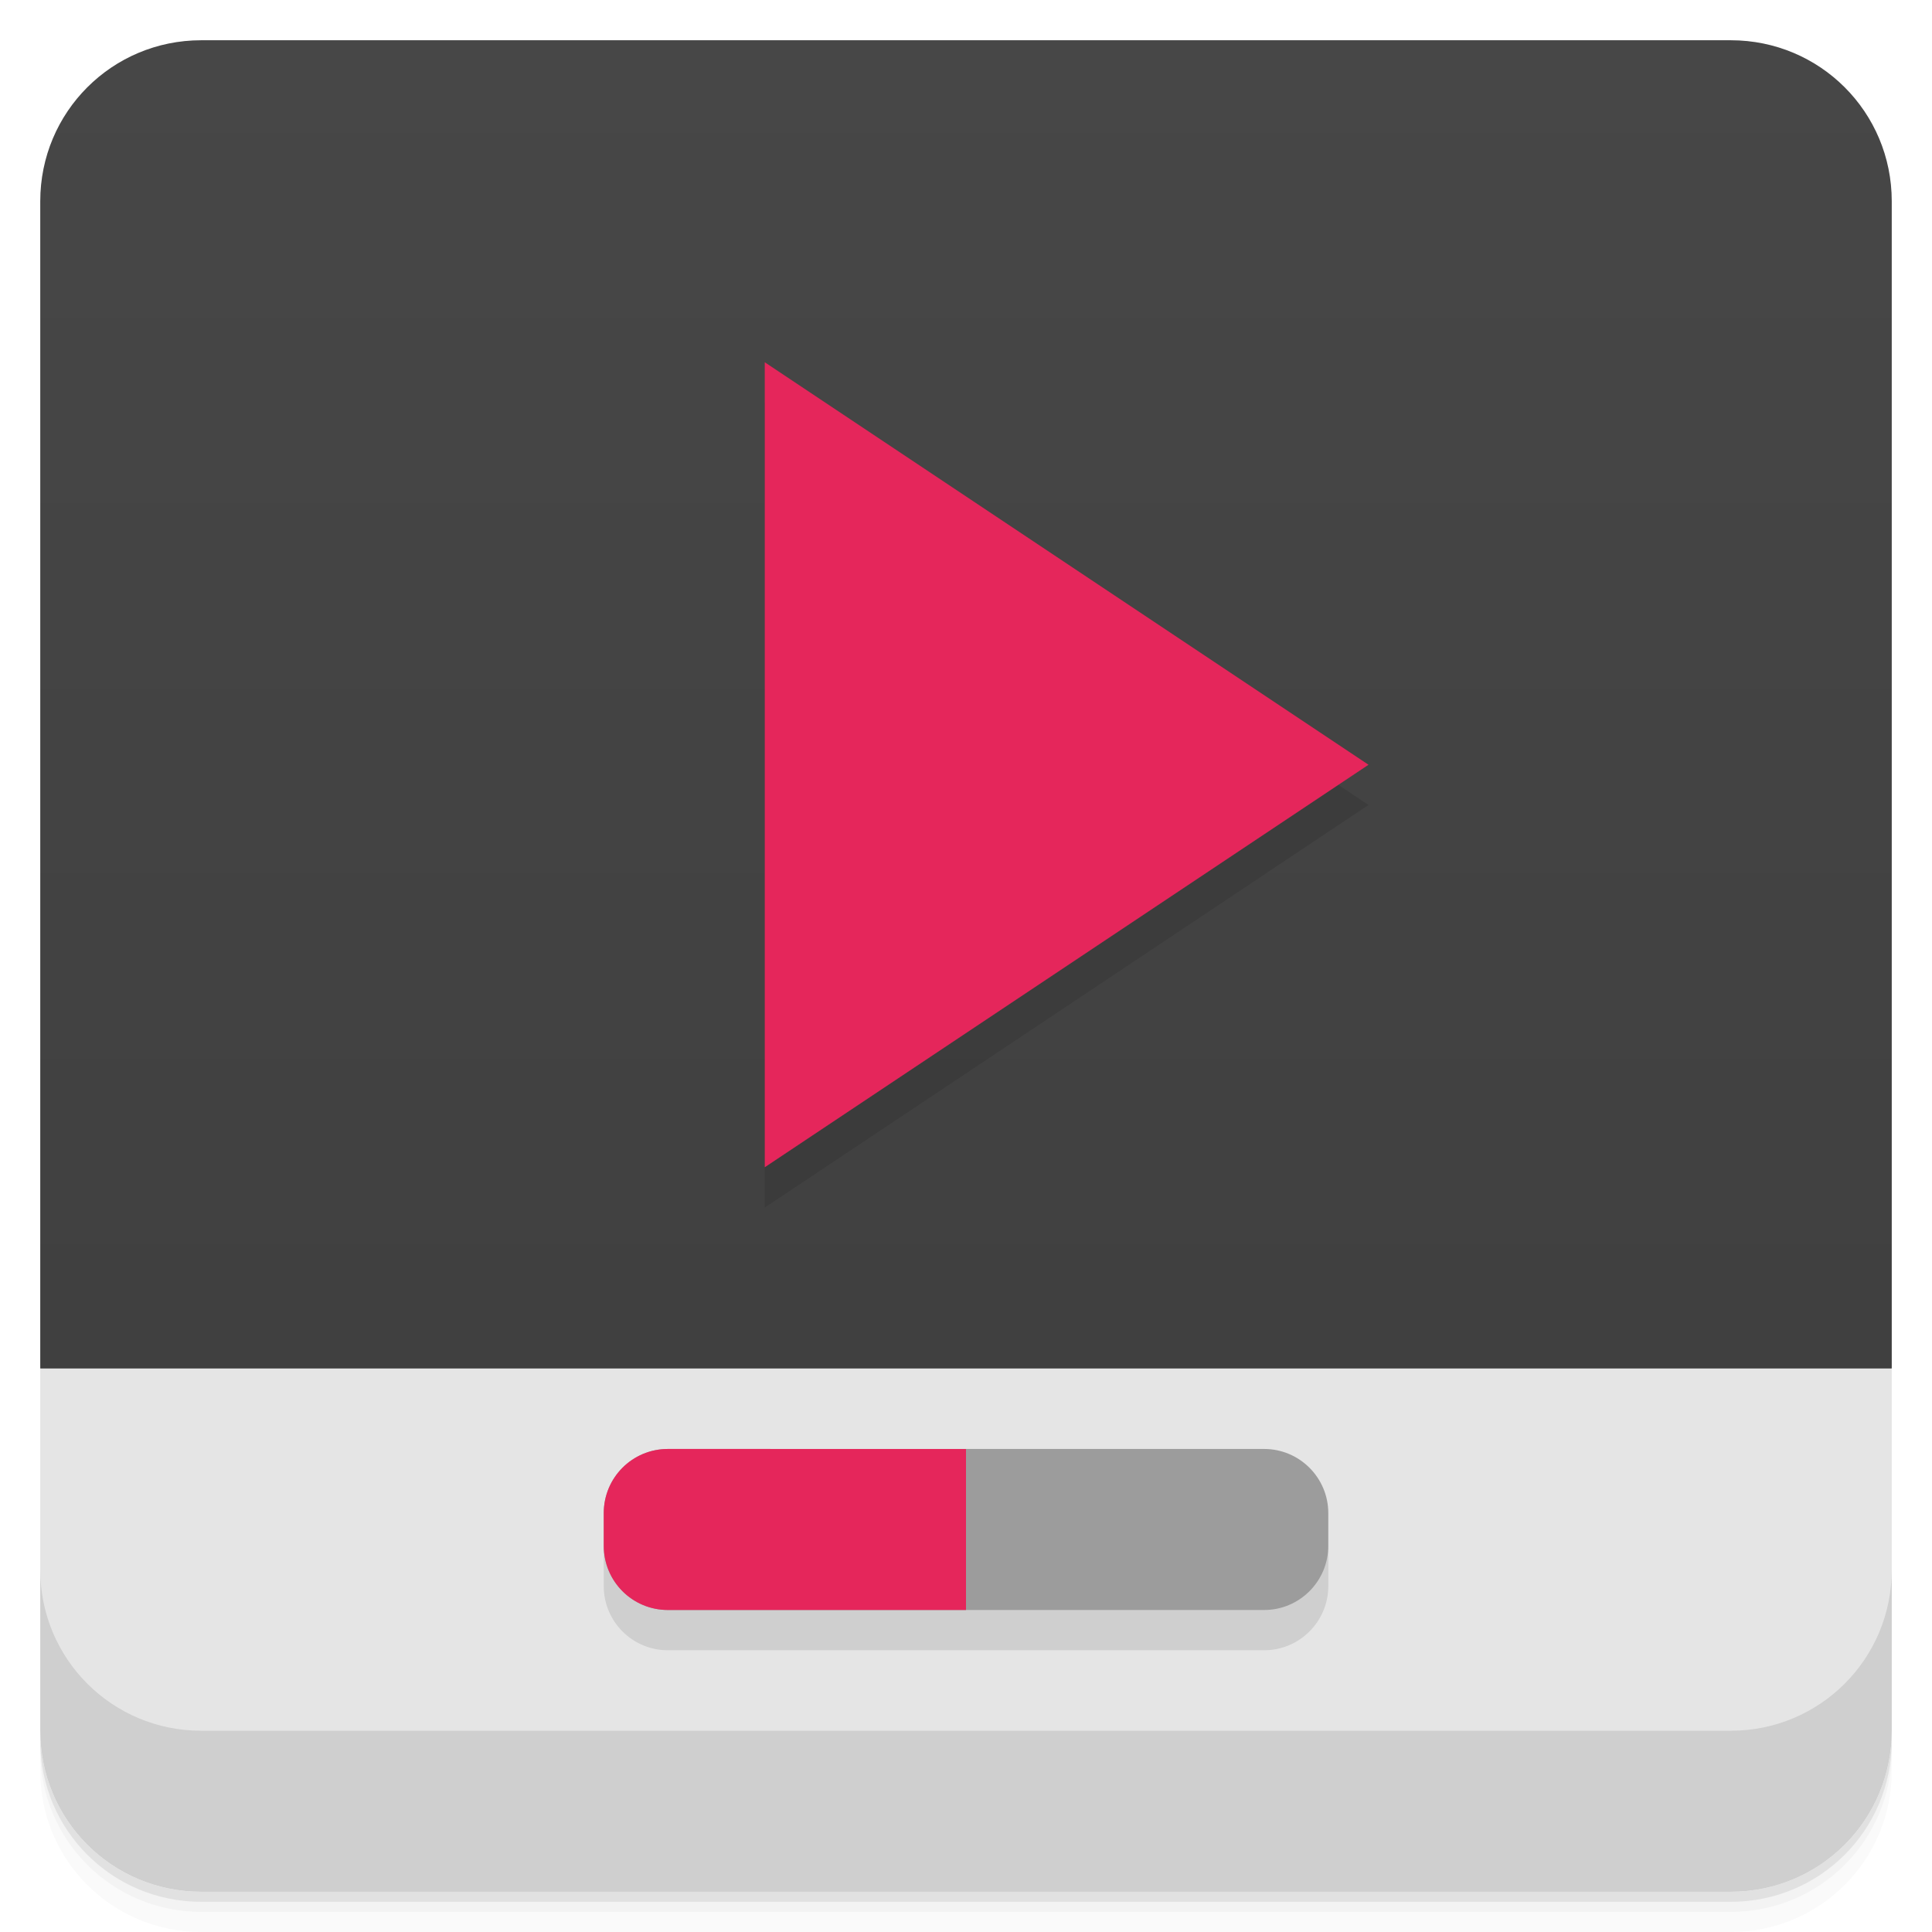 <svg xmlns="http://www.w3.org/2000/svg" version="1.1" viewBox="0 0 48 48">
 <defs>
  <linearGradient id="bg" x2="0" y1="1" y2="47" gradientUnits="userSpaceOnUse">
   <stop style="stop-color:#474747" offset="0"/>
   <stop style="stop-color:#3d3d3d" offset="1"/>
  </linearGradient>
 </defs>
 <path style="opacity:.02" d="m1 43v0.25c0 2.216 1.784 4 4 4h38c2.216 0 4-1.784 4-4v-0.25c0 2.216-1.784 4-4 4h-38c-2.216 0-4-1.784-4-4zm0 0.5v0.5c0 2.216 1.784 4 4 4h38c2.216 0 4-1.784 4-4v-0.5c0 2.216-1.784 4-4 4h-38c-2.216 0-4-1.784-4-4z"/>
 <path style="opacity:.05" d="m1 43.25v0.25c0 2.216 1.784 4 4 4h38c2.216 0 4-1.784 4-4v-0.25c0 2.216-1.784 4-4 4h-38c-2.216 0-4-1.784-4-4z"/>
 <path style="opacity:.1" d="m1 43v0.25c0 2.216 1.784 4 4 4h38c2.216 0 4-1.784 4-4v-0.25c0 2.216-1.784 4-4 4h-38c-2.216 0-4-1.784-4-4z"/>
 <path style="fill:url(#bg)" d="m5 1c-2.216 0-4 1.784-4 4v29c16.637 5.245 31.3 2.549 46 0v-29c0-2.216-1.784-4-4-4z"/>
 <path style="fill:#e5e5e5" d="m1 34v9c0 2.216 1.784 4 4 4h38c2.216 0 4-1.784 4-4v-9z"/>
 <path style="opacity:.1" d="m1 39v4c0 2.216 1.784 4 4 4h38c2.216 0 4-1.784 4-4v-4c0 2.216-1.784 4-4 4h-38c-2.216 0-4-1.784-4-4z"/>
 <path style="opacity:.1" d="m19 10v20l15-10z"/>
 <path style="fill:#e5265b" d="m19 9v20l15-10z"/>
 <path style="opacity:.1" d="m16.594 36.999h14.813c0.879 0 1.594 0.715 1.594 1.594v0.813c0 0.879-0.715 1.594-1.594 1.594h-14.813c-0.883 0-1.594-0.715-1.594-1.594v-0.813c0-0.879 0.711-1.594 1.594-1.594"/>
 <path style="fill:#9c9c9c" d="m16.594 35.999h14.813c0.879 0 1.594 0.715 1.594 1.594v0.813c0 0.879-0.715 1.594-1.594 1.594h-14.813c-0.883 0-1.594-0.715-1.594-1.594v-0.813c0-0.879 0.711-1.594 1.594-1.594"/>
 <path style="fill:#e5265b" d="m16.594 35.999c-0.883 0-1.594 0.711-1.594 1.594v0.813c0 0.883 0.711 1.594 1.594 1.594h7.406v-4m-7.406 0"/>
</svg>

